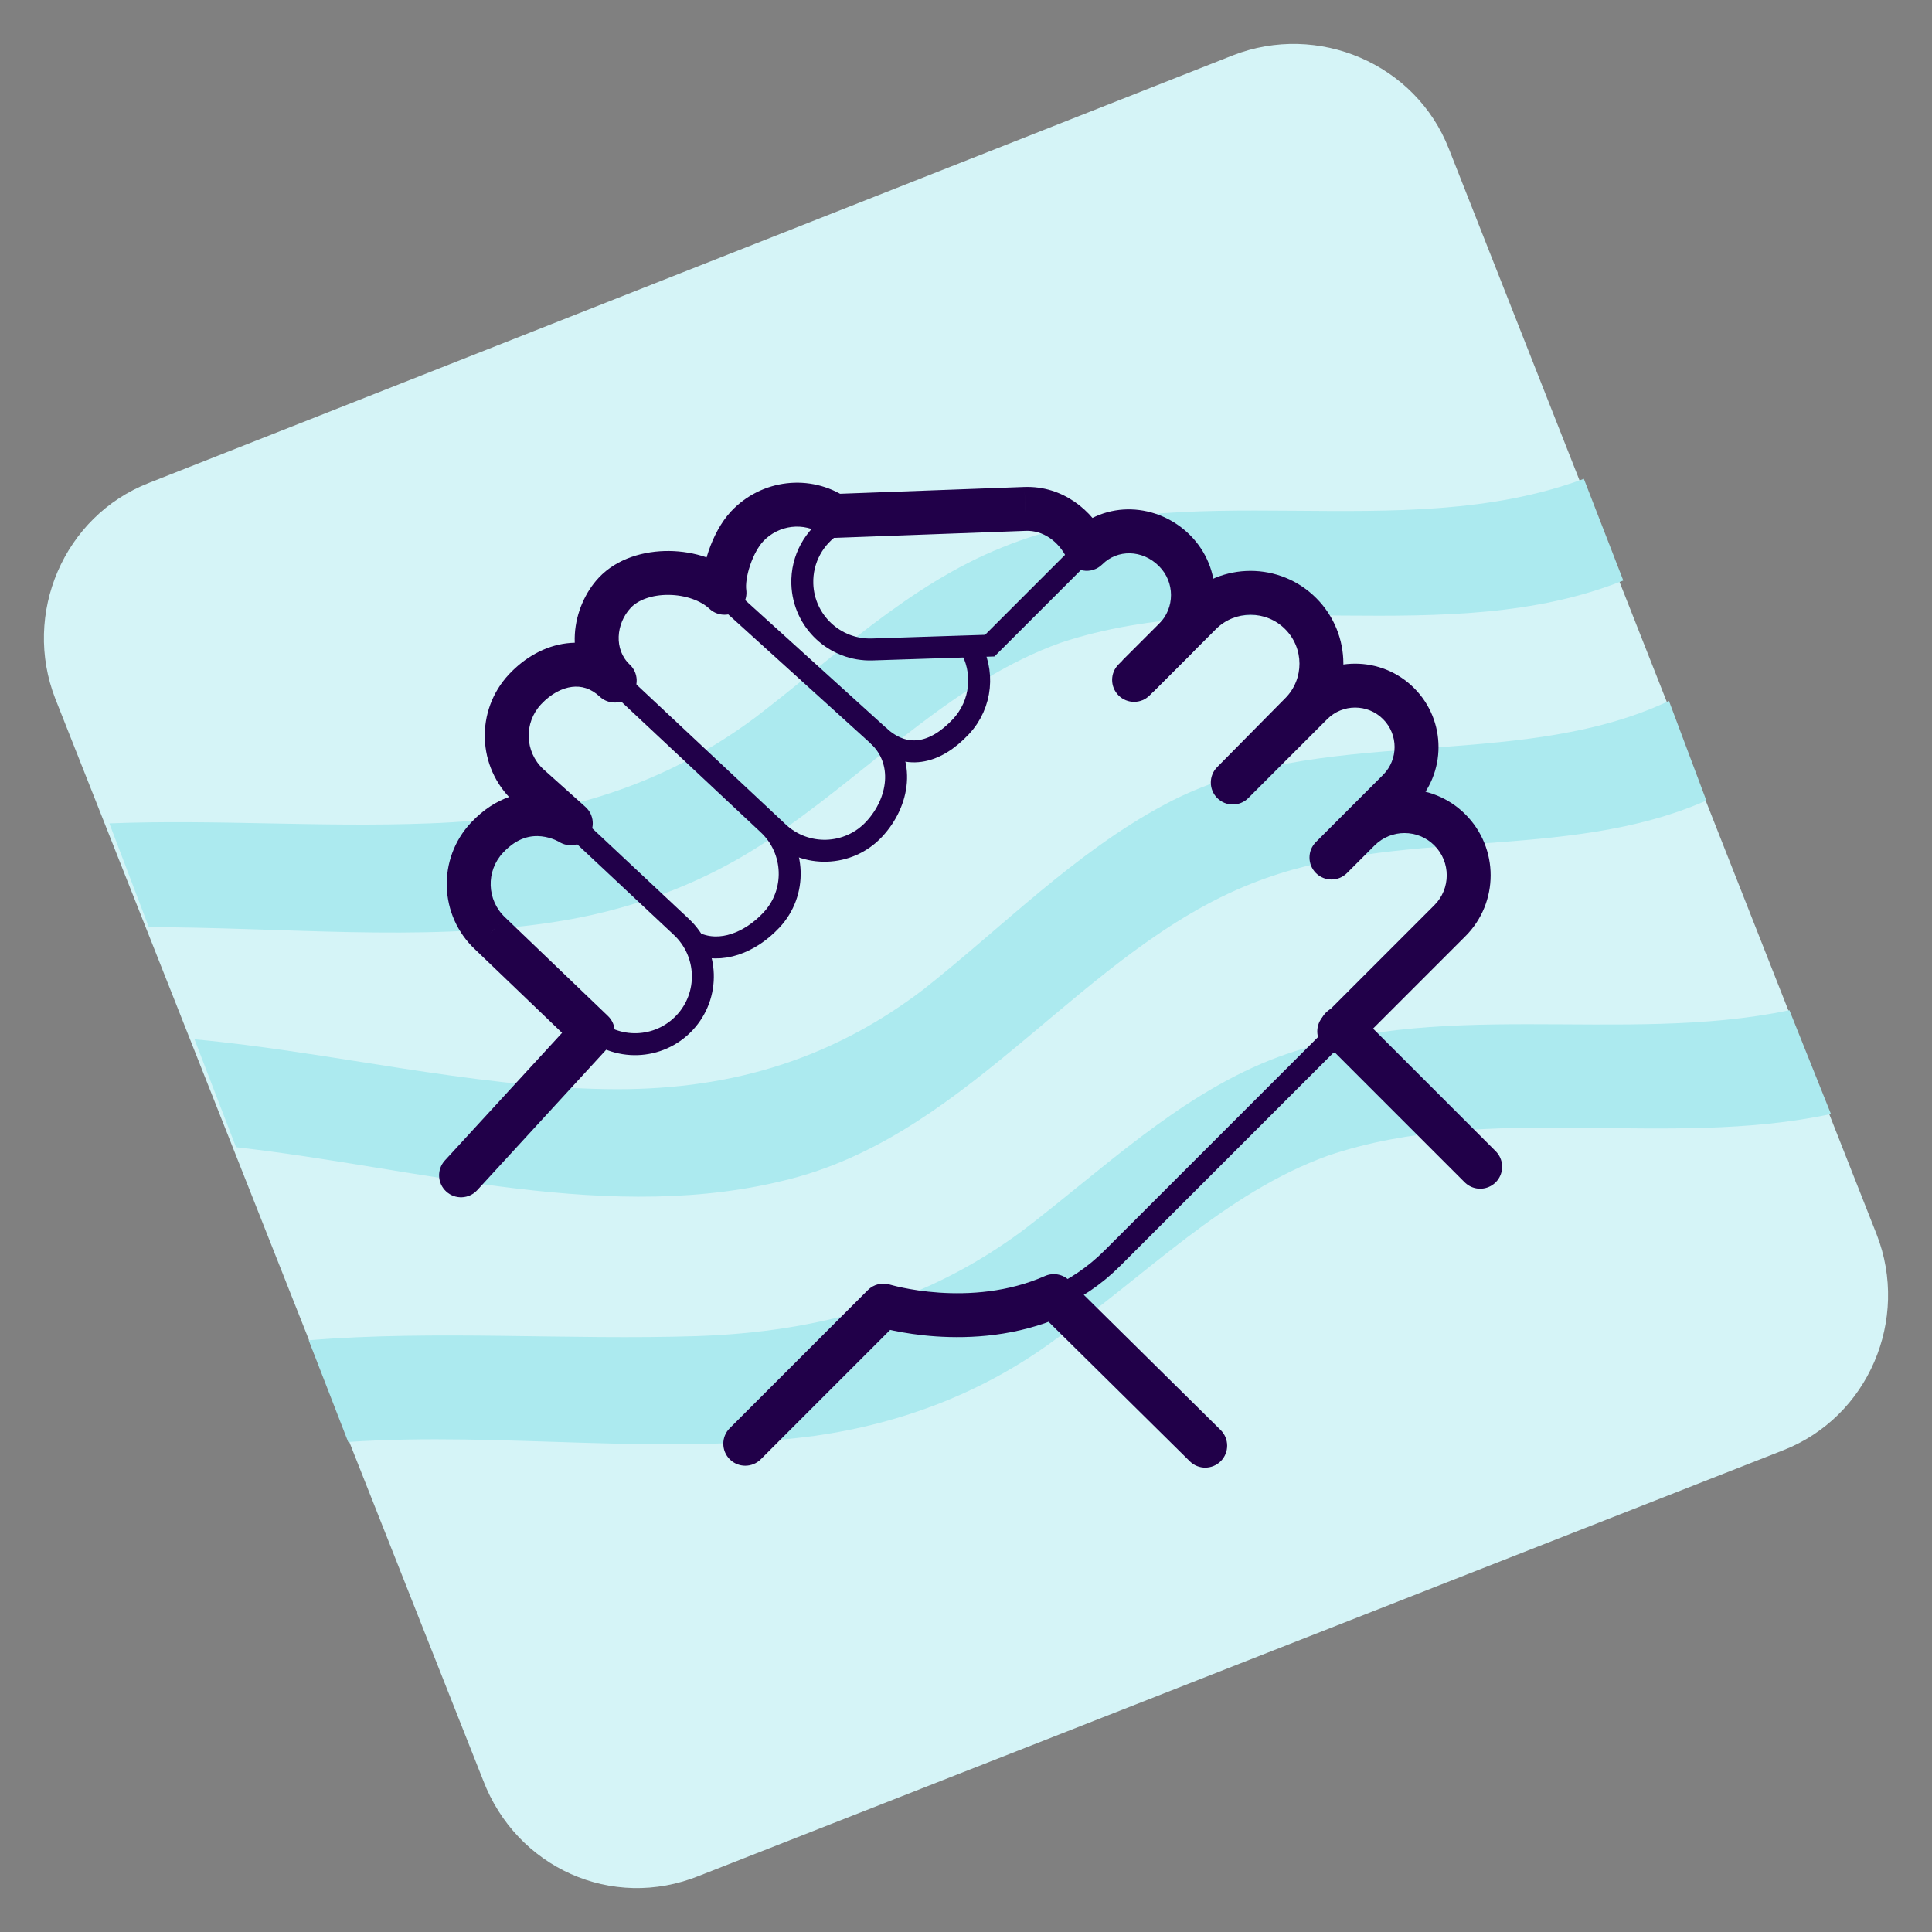 <svg width="88" height="88" viewBox="0 0 88 88" fill="none"
  xmlns="http://www.w3.org/2000/svg">
  <rect x="0" y="0" width="88" height="88" fill="#808080" stroke="none"/>
  <path d="M22.007 81.092L2.521 31.831C1.008 27.955 2.9 23.511 6.778 21.998L56.155 2.521C60.033 1.008 64.479 2.899 65.993 6.776L85.479 56.225C86.992 60.102 85.1 64.546 81.222 66.058L31.845 85.441C27.872 87.049 23.521 85.063 22.007 81.092Z" fill="#D5F4F7"/>
  <path d="M81.506 46.014C73.844 47.621 65.33 45.352 57.858 48.283C53.601 49.985 50.196 53.294 46.601 56.036C42.155 59.345 37.236 60.669 31.75 60.858C25.885 61.047 19.831 60.575 14.061 61.047L15.859 65.68C22.953 65.207 30.142 66.342 37.142 65.397C41.115 64.829 44.804 63.411 48.02 61.047C52.182 58.116 55.777 54.334 60.506 52.632C67.79 50.174 75.925 52.349 83.398 50.741L81.506 46.014Z" fill="#ACEAEF"/>
  <path d="M36.102 53.672C44.331 51.498 49.344 43.272 57.006 40.246C63.628 37.599 71.29 39.301 77.722 36.464L76.019 31.926C69.02 35.235 60.033 32.871 53.033 36.654C48.966 38.828 45.655 42.232 42.061 45.068C37.71 48.378 32.98 49.701 27.588 49.607C21.44 49.512 15.007 47.905 8.859 47.338L10.751 52.254C19.169 53.2 27.872 55.847 36.102 53.672Z" fill="#ACEAEF"/>
  <path d="M6.778 42.232C12.832 42.232 19.075 42.894 24.94 42.043C28.913 41.475 32.602 40.057 35.818 37.693C39.98 34.762 43.575 30.98 48.304 29.279C56.534 26.537 65.898 29.657 73.939 26.442L72.142 21.809C63.723 24.929 53.98 21.525 45.656 24.929C41.399 26.631 37.994 29.94 34.399 32.682C29.953 35.992 25.035 37.315 19.548 37.504C14.63 37.693 9.805 37.315 4.981 37.504L6.778 42.232Z" fill="#ACEAEF"/>
  <path d="M48 59.139C48.924 58.731 49.834 58.143 50.667 57.31L61 46.977" stroke="#210049" stroke-linecap="round" stroke-linejoin="round"/>
  <path d="M49.572 24.918L45.082 29.408L39.73 29.582C38.026 29.637 36.6 28.301 36.545 26.597C36.508 25.455 37.095 24.438 38 23.875" stroke="#210049"/>
  <path d="M28.278 31.254L34.994 37.547C36.238 38.713 36.301 40.667 35.136 41.91C34.173 42.938 32.828 43.465 31.689 42.962" stroke="#210049"/>
  <path d="M32.773 26.951L40 33.5C41.244 34.666 40.975 36.531 39.81 37.775C38.644 39.019 36.691 39.082 35.447 37.917L28.552 31.455" stroke="#210049"/>
  <path fill-rule="evenodd" clip-rule="evenodd" d="M48.083 59.035L54.895 65.848L48.083 59.035Z" fill="white"/>
  <path d="M50.949 30.262C50.558 30.652 50.558 31.285 50.949 31.676C51.34 32.066 51.973 32.066 52.363 31.676L50.949 30.262ZM54.677 27.948L55.384 28.655V28.655L54.677 27.948ZM59.243 27.948L58.536 28.655V28.655L59.243 27.948ZM59.257 32.501L58.546 31.798L58.545 31.798L59.257 32.501ZM56.151 35.644L55.44 34.941C55.052 35.333 55.055 35.964 55.446 36.353C55.837 36.742 56.468 36.741 56.858 36.351L56.151 35.644ZM59.747 32.048L60.454 32.755H60.454L59.747 32.048ZM63.703 36.003L62.996 35.296L63.703 36.003ZM59.939 38.353C59.548 38.743 59.548 39.377 59.939 39.767C60.33 40.158 60.963 40.158 61.353 39.767L59.939 38.353ZM66.04 37.801L66.747 37.094L66.04 37.801ZM66.04 41.937L66.747 42.644L66.04 41.937ZM40.239 59.468L40.532 58.512C40.178 58.403 39.793 58.499 39.532 58.76L40.239 59.468ZM33.238 65.053C32.848 65.444 32.848 66.077 33.238 66.468C33.629 66.858 34.262 66.858 34.653 66.468L33.238 65.053ZM48 59.035L48.703 58.324C48.411 58.036 47.972 57.955 47.596 58.121L48 59.035ZM60.293 46.27C59.902 46.66 59.902 47.294 60.293 47.684C60.683 48.075 61.317 48.075 61.707 47.684L60.293 46.27ZM54.193 66.559C54.585 66.947 55.218 66.944 55.607 66.551C55.995 66.158 55.991 65.525 55.598 65.136L54.193 66.559ZM52.363 31.676L55.384 28.655L53.97 27.241L50.949 30.262L52.363 31.676ZM55.384 28.655C56.254 27.785 57.666 27.785 58.536 28.655L59.951 27.241C58.299 25.59 55.621 25.59 53.97 27.241L55.384 28.655ZM58.536 28.655C59.403 29.522 59.407 30.926 58.546 31.798L59.968 33.204C61.603 31.55 61.595 28.886 59.951 27.241L58.536 28.655ZM58.545 31.798L55.44 34.941L56.862 36.347L59.968 33.204L58.545 31.798ZM56.858 36.351L60.454 32.755L59.04 31.341L55.444 34.937L56.858 36.351ZM60.454 32.755C61.156 32.053 62.294 32.053 62.996 32.755L64.41 31.341C62.927 29.858 60.523 29.858 59.04 31.341L60.454 32.755ZM62.996 32.755C63.697 33.457 63.697 34.594 62.996 35.296L64.41 36.711C65.893 35.228 65.893 32.823 64.41 31.341L62.996 32.755ZM62.996 35.296L61.2 37.092L62.614 38.506L64.41 36.711L62.996 35.296ZM62.614 38.507C63.365 37.757 64.582 37.758 65.333 38.508L66.747 37.094C65.216 35.563 62.734 35.562 61.201 37.091L62.614 38.507ZM65.333 38.508C66.085 39.26 66.085 40.478 65.333 41.23L66.747 42.644C68.28 41.111 68.28 38.627 66.747 37.094L65.333 38.508ZM39.532 58.76L33.238 65.053L34.653 66.468L40.946 60.175L39.532 58.76ZM47.596 58.121C45.913 58.864 44.15 58.97 42.776 58.877C42.094 58.831 41.522 58.736 41.124 58.654C40.925 58.613 40.771 58.576 40.67 58.549C40.619 58.536 40.581 58.526 40.558 58.519C40.547 58.516 40.538 58.514 40.534 58.512C40.532 58.511 40.531 58.511 40.531 58.511C40.53 58.511 40.53 58.511 40.531 58.511C40.531 58.511 40.531 58.511 40.531 58.511C40.532 58.511 40.532 58.511 40.532 58.511C40.532 58.512 40.532 58.512 40.239 59.468C39.945 60.423 39.945 60.423 39.945 60.424C39.946 60.424 39.946 60.424 39.946 60.424C39.947 60.424 39.947 60.424 39.948 60.424C39.949 60.425 39.951 60.425 39.953 60.426C39.956 60.427 39.961 60.428 39.966 60.43C39.977 60.433 39.992 60.437 40.011 60.443C40.048 60.453 40.1 60.468 40.166 60.485C40.298 60.519 40.485 60.565 40.721 60.613C41.19 60.71 41.853 60.819 42.641 60.872C44.207 60.978 46.324 60.868 48.404 59.95L47.596 58.121ZM65.333 41.23L60.293 46.27L61.707 47.684L66.747 42.644L65.333 41.23ZM47.297 59.747L54.193 66.559L55.598 65.136L48.703 58.324L47.297 59.747ZM61.2 37.092L59.939 38.353L61.353 39.767L62.614 38.506L61.2 37.092Z" fill="#210049"/>
  <path fill-rule="evenodd" clip-rule="evenodd" d="M61.103 46.827L67.42 53.144L61.103 46.827Z" fill="white"/>
  <path d="M61.103 46.827L67.42 53.144" stroke="#210049" stroke-width="2" stroke-linecap="round"/>
  <path d="M49.5 25L48.6 25.437C48.742 25.728 49.015 25.933 49.334 25.986C49.653 26.04 49.978 25.936 50.207 25.707L49.5 25ZM53.499 29.126L52.792 28.419V28.419L53.499 29.126ZM20.263 52.858C19.89 53.265 19.917 53.898 20.324 54.271C20.73 54.645 21.363 54.618 21.737 54.211L20.263 52.858ZM27 47L27.737 47.676C28.104 47.276 28.085 46.655 27.692 46.278L27 47ZM26 37.5L25.46 38.342C25.898 38.623 26.48 38.52 26.796 38.106C27.111 37.691 27.056 37.103 26.667 36.755L26 37.5ZM22.183 38.155L22.913 38.839L22.913 38.839L22.183 38.155ZM22.325 42.518L23.017 41.796L23.009 41.788L22.325 42.518ZM27.316 31.73C27.719 32.107 28.352 32.087 28.73 31.684C29.107 31.281 29.087 30.648 28.684 30.27L27.316 31.73ZM23.915 31.396L23.185 30.712L23.185 30.712L23.915 31.396ZM24.057 35.759L23.373 36.489C23.378 36.494 23.384 36.499 23.39 36.504L24.057 35.759ZM33 27L32.316 27.73C32.625 28.019 33.082 28.083 33.458 27.889C33.834 27.695 34.047 27.286 33.991 26.867L33 27ZM28 27L28.73 27.684V27.684L28 27ZM34.029 23.976L33.299 23.292L33.299 23.292L34.029 23.976ZM38 23.5L37.442 24.33C37.618 24.448 37.826 24.507 38.037 24.499L38 23.5ZM46.696 23.179L46.664 22.179L46.659 22.18L46.696 23.179ZM50.207 25.707C50.897 25.017 52.028 25.023 52.792 25.788L54.206 24.374C52.737 22.904 50.337 22.748 48.793 24.293L50.207 25.707ZM52.792 25.788C53.519 26.514 53.519 27.692 52.792 28.419L54.206 29.833C55.714 28.326 55.714 25.881 54.206 24.374L52.792 25.788ZM52.792 28.419L51.129 30.082L52.543 31.497L54.206 29.833L52.792 28.419ZM21.737 54.211L27.737 47.676L26.263 46.324L20.263 52.858L21.737 54.211ZM26 37.5C26.54 36.658 26.54 36.658 26.539 36.658C26.539 36.658 26.539 36.657 26.538 36.657C26.538 36.657 26.537 36.656 26.536 36.656C26.535 36.655 26.533 36.654 26.532 36.653C26.528 36.651 26.524 36.648 26.52 36.645C26.511 36.64 26.5 36.633 26.486 36.626C26.46 36.61 26.426 36.59 26.384 36.568C26.301 36.523 26.186 36.466 26.044 36.407C25.763 36.289 25.362 36.158 24.881 36.106C23.877 35.998 22.601 36.247 21.453 37.471L22.913 38.839C23.582 38.124 24.214 38.046 24.665 38.094C24.911 38.121 25.123 38.19 25.274 38.252C25.348 38.283 25.404 38.312 25.437 38.329C25.453 38.338 25.464 38.344 25.468 38.347C25.47 38.348 25.47 38.348 25.469 38.347C25.468 38.347 25.467 38.346 25.466 38.345C25.465 38.345 25.464 38.344 25.463 38.344C25.462 38.343 25.462 38.343 25.461 38.343C25.461 38.342 25.461 38.342 25.461 38.342C25.46 38.342 25.46 38.342 26 37.5ZM21.453 37.471C19.91 39.118 19.994 41.704 21.641 43.247L23.009 41.788C22.168 41 22.125 39.679 22.913 38.839L21.453 37.471ZM21.633 43.239L26.308 47.722L27.692 46.278L23.017 41.796L21.633 43.239ZM28.684 30.27C27.847 29.486 26.822 29.176 25.805 29.302C24.812 29.425 23.897 29.953 23.185 30.712L24.645 32.08C25.099 31.596 25.605 31.342 26.051 31.287C26.474 31.234 26.909 31.348 27.316 31.73L28.684 30.27ZM23.185 30.712C21.642 32.359 21.726 34.946 23.373 36.489L24.741 35.029C23.899 34.241 23.857 32.921 24.645 32.08L23.185 30.712ZM23.39 36.504L25.333 38.245L26.667 36.755L24.724 35.014L23.39 36.504ZM33.684 26.27C32.834 25.473 31.61 25.108 30.481 25.096C29.357 25.085 28.106 25.424 27.27 26.316L28.73 27.684C29.06 27.332 29.687 27.088 30.46 27.096C31.229 27.104 31.923 27.361 32.316 27.73L33.684 26.27ZM27.27 26.316C26.07 27.597 25.557 30.082 27.316 31.73L28.684 30.27C27.955 29.587 28.056 28.403 28.73 27.684L27.27 26.316ZM33.299 23.292C32.842 23.78 32.494 24.455 32.276 25.097C32.059 25.733 31.921 26.479 32.009 27.133L33.991 26.867C33.96 26.634 34.006 26.22 34.169 25.742C34.329 25.27 34.556 24.876 34.759 24.66L33.299 23.292ZM38.558 22.67C36.912 21.564 34.68 21.819 33.299 23.292L34.758 24.66C35.477 23.894 36.62 23.778 37.442 24.33L38.558 22.67ZM46.659 22.18L37.963 22.501L38.037 24.499L46.733 24.178L46.659 22.18ZM50.4 24.563C49.752 23.23 48.4 22.123 46.664 22.18L46.729 24.178C47.505 24.153 48.216 24.646 48.6 25.437L50.4 24.563Z" fill="#210049"/>
  <path d="M26 37.5L31.038 42.222C32.282 43.388 32.346 45.341 31.18 46.585C30.014 47.829 28.061 47.893 26.817 46.727" stroke="#210049"/>
  <path d="M40 33.5C41.244 34.666 42.6 34.344 43.766 33.1C44.732 32.069 44.854 30.55 44.158 29.396" stroke="#210049"/>
</svg>
